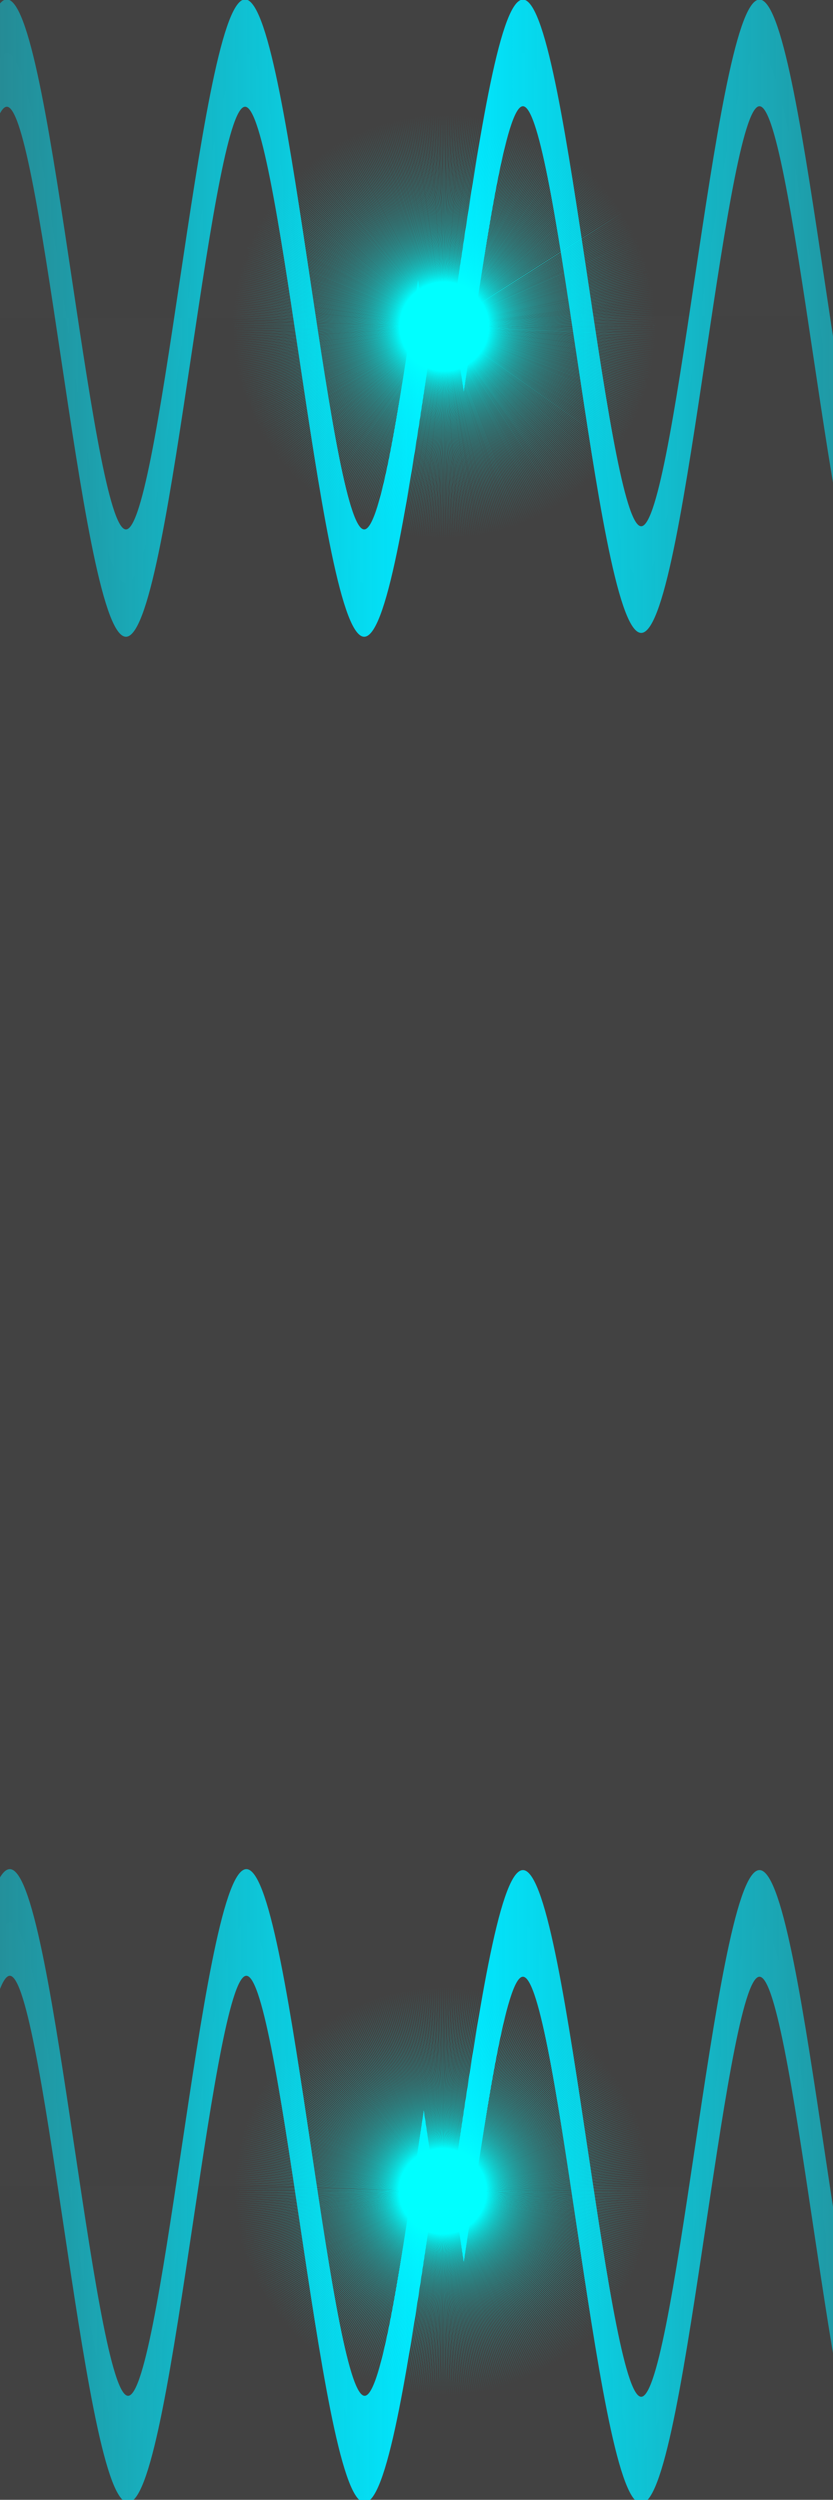 <?xml version="1.0" encoding="UTF-8" standalone="no"?>
<svg
   xmlns:dc="http://purl.org/dc/elements/1.1/"
   xmlns:cc="http://creativecommons.org/ns#"
   xmlns:rdf="http://www.w3.org/1999/02/22-rdf-syntax-ns#"
   xmlns:svg="http://www.w3.org/2000/svg"
   xmlns="http://www.w3.org/2000/svg"
   xmlns:xlink="http://www.w3.org/1999/xlink"
   xmlns:sodipodi="http://sodipodi.sourceforge.net/DTD/sodipodi-0.dtd"
   xmlns:inkscape="http://www.inkscape.org/namespaces/inkscape"
   width="20"
   height="60"
   version="1.1"
   id="svg14"
   sodipodi:docname="electron_blue.svg"
   enable-background="new"
   inkscape:version="0.92.4 (5da689c313, 2019-01-14)">
  <rect width="100%" height="100%" fill="#808080" stroke="none"/>
  <defs
     id="defs18">
    <linearGradient
       inkscape:collect="always"
       id="linearGradient3976">
      <stop
         style="stop-color:#00e8ff;stop-opacity:1;"
         offset="0"
         id="stop3972" />
      <stop
         style="stop-color:#00e8ff;stop-opacity:0;"
         offset="1"
         id="stop3974" />
    </linearGradient>
    <linearGradient
       inkscape:collect="always"
       id="linearGradient3968">
      <stop
         style="stop-color:#00e8ff;stop-opacity:1;"
         offset="0"
         id="stop3964" />
      <stop
         style="stop-color:#00e8ff;stop-opacity:0;"
         offset="1"
         id="stop3966" />
    </linearGradient>
    <linearGradient
       inkscape:collect="always"
       id="linearGradient3952">
      <stop
         style="stop-color:#00e8ff;stop-opacity:1;"
         offset="0"
         id="stop3948" />
      <stop
         style="stop-color:#00e8ff;stop-opacity:0;"
         offset="1"
         id="stop3950" />
    </linearGradient>
    <marker
       inkscape:stockid="DotS"
       orient="auto"
       refY="0.0"
       refX="0.0"
       id="DotS"
       style="overflow:visible"
       inkscape:isstock="true">
      <path
         id="path3559"
         d="M -2.5,-1.0 C -2.5,1.76 -4.74,4.0 -7.5,4.0 C -10.26,4.0 -12.5,1.76 -12.5,-1.0 C -12.5,-3.76 -10.26,-6.0 -7.5,-6.0 C -4.74,-6.0 -2.5,-3.76 -2.5,-1.0 z "
         style="fill-rule:evenodd;stroke:#00e88f;stroke-width:1pt;stroke-opacity:1;fill:#ffffff;fill-opacity:0.008"
         transform="scale(0.2) translate(7.4, 1)" />
    </marker>
    <marker
       inkscape:stockid="SemiCircleIn"
       orient="auto"
       refY="0.0"
       refX="0.0"
       id="SemiCircleIn"
       style="overflow:visible"
       inkscape:isstock="true">
      <path
         id="path3670"
         d="M -0.375,-0.046 C -0.375,2.714 1.865,4.954 4.625,4.954 L 4.625,-5.046 C 1.865,-5.046 -0.375,-2.806 -0.375,-0.046 z "
         style="fill-rule:evenodd;stroke:#00e88f;stroke-width:1pt;stroke-opacity:1;fill:#ffffff;fill-opacity:0.008"
         transform="scale(0.6)" />
    </marker>
    <marker
       inkscape:stockid="DotL"
       orient="auto"
       refY="0.0"
       refX="0.0"
       id="DotL"
       style="overflow:visible"
       inkscape:isstock="true">
      <path
         id="path3553"
         d="M -2.5,-1.0 C -2.5,1.76 -4.74,4.0 -7.5,4.0 C -10.26,4.0 -12.5,1.76 -12.5,-1.0 C -12.5,-3.76 -10.26,-6.0 -7.5,-6.0 C -4.74,-6.0 -2.5,-3.76 -2.5,-1.0 z "
         style="fill-rule:evenodd;stroke:#00e88f;stroke-width:1pt;stroke-opacity:1;fill:#ffffff;fill-opacity:0.008"
         transform="scale(0.8) translate(7.4, 1)" />
    </marker>
    <marker
       inkscape:stockid="DotM"
       orient="auto"
       refY="0.0"
       refX="0.0"
       id="DotM"
       style="overflow:visible"
       inkscape:isstock="true">
      <path
         id="path3556"
         d="M -2.5,-1.0 C -2.5,1.76 -4.74,4.0 -7.5,4.0 C -10.26,4.0 -12.5,1.76 -12.5,-1.0 C -12.5,-3.76 -10.26,-6.0 -7.5,-6.0 C -4.74,-6.0 -2.5,-3.76 -2.5,-1.0 z "
         style="fill-rule:evenodd;stroke:#00e88f;stroke-width:1pt;stroke-opacity:1;fill:#ffffff;fill-opacity:0.008"
         transform="scale(0.4) translate(7.4, 1)" />
    </marker>
    <inkscape:path-effect
       effect="bspline"
       id="path-effect2022"
       is_visible="true"
       weight="33.333"
       steps="2"
       helper_size="0"
       apply_no_weight="true"
       apply_with_weight="true"
       only_selected="false" />
    <inkscape:path-effect
       effect="bspline"
       id="path-effect2018"
       is_visible="true"
       weight="33.333"
       steps="2"
       helper_size="0"
       apply_no_weight="true"
       apply_with_weight="true"
       only_selected="false" />
    <inkscape:perspective
       sodipodi:type="inkscape:persp3d"
       inkscape:vp_x="87.860384 : 0 : 0"
       inkscape:vp_y="3.8041632e-13 : 11430.059 : 0"
       inkscape:vp_z="67.304983 : -103.90368 : 0"
       inkscape:persp3d-origin="-129.22658 : -653.26671 : 1"
       id="perspective1890" />
    <inkscape:perspective
       sodipodi:type="inkscape:persp3d"
       inkscape:vp_x="14.14213 : 0 : 0"
       inkscape:vp_y="6.1232342e-14 : 1000 : 0"
       inkscape:vp_z="14.142133 : -3.4638236e-15 : 0"
       inkscape:persp3d-origin="10 : 20 : 1"
       id="perspective1832" />
    <inkscape:path-effect
       effect="bspline"
       id="path-effect1582"
       is_visible="true"
       weight="33.333"
       steps="2"
       helper_size="0"
       apply_no_weight="true"
       apply_with_weight="true"
       only_selected="false" />
    <inkscape:path-effect
       effect="simplify"
       id="path-effect1580"
       is_visible="true"
       steps="1"
       threshold="0"
       smooth_angles="360"
       helper_size="0"
       simplify_individual_paths="false"
       simplify_just_coalesce="false"
       simplifyindividualpaths="false"
       simplifyJustCoalesce="false" />
    <inkscape:path-effect
       effect="bspline"
       id="path-effect1576"
       is_visible="true"
       weight="33.333"
       steps="2"
       helper_size="0"
       apply_no_weight="true"
       apply_with_weight="true"
       only_selected="false" />
    <inkscape:path-effect
       effect="simplify"
       id="path-effect1574"
       is_visible="true"
       steps="1"
       threshold="0"
       smooth_angles="360"
       helper_size="0"
       simplify_individual_paths="false"
       simplify_just_coalesce="false"
       simplifyindividualpaths="false"
       simplifyJustCoalesce="false" />
    <inkscape:path-effect
       effect="bspline"
       id="path-effect1570"
       is_visible="true"
       weight="33.333"
       steps="2"
       helper_size="0"
       apply_no_weight="true"
       apply_with_weight="true"
       only_selected="false" />
    <inkscape:path-effect
       effect="simplify"
       id="path-effect1568"
       is_visible="true"
       steps="1"
       threshold="0"
       smooth_angles="360"
       helper_size="0"
       simplify_individual_paths="false"
       simplify_just_coalesce="false"
       simplifyindividualpaths="false"
       simplifyJustCoalesce="false" />
    <inkscape:path-effect
       effect="spiro"
       id="path-effect1554"
       is_visible="true" />
    <inkscape:path-effect
       effect="simplify"
       id="path-effect1552"
       is_visible="true"
       steps="1"
       threshold="0"
       smooth_angles="360"
       helper_size="0"
       simplify_individual_paths="false"
       simplify_just_coalesce="false"
       simplifyindividualpaths="false"
       simplifyJustCoalesce="false" />
    <inkscape:path-effect
       effect="spiro"
       id="path-effect1548"
       is_visible="true" />
    <inkscape:path-effect
       effect="simplify"
       id="path-effect1546"
       is_visible="true"
       steps="1"
       threshold="0"
       smooth_angles="360"
       helper_size="0"
       simplify_individual_paths="false"
       simplify_just_coalesce="false"
       simplifyindividualpaths="false"
       simplifyJustCoalesce="false" />
    <inkscape:path-effect
       effect="spiro"
       id="path-effect1542"
       is_visible="true" />
    <inkscape:path-effect
       effect="simplify"
       id="path-effect1540"
       is_visible="true"
       steps="1"
       threshold="0"
       smooth_angles="360"
       helper_size="0"
       simplify_individual_paths="false"
       simplify_just_coalesce="false"
       simplifyindividualpaths="false"
       simplifyJustCoalesce="false" />
    <inkscape:path-effect
       effect="spiro"
       id="path-effect1536"
       is_visible="true" />
    <inkscape:path-effect
       effect="simplify"
       id="path-effect1534"
       is_visible="true"
       steps="1"
       threshold="0"
       smooth_angles="360"
       helper_size="0"
       simplify_individual_paths="false"
       simplify_just_coalesce="false"
       simplifyindividualpaths="false"
       simplifyJustCoalesce="false" />
    <inkscape:path-effect
       effect="spiro"
       id="path-effect1530"
       is_visible="true" />
    <inkscape:path-effect
       effect="simplify"
       id="path-effect1528"
       is_visible="true"
       steps="1"
       threshold="0"
       smooth_angles="360"
       helper_size="0"
       simplify_individual_paths="false"
       simplify_just_coalesce="false"
       simplifyindividualpaths="false"
       simplifyJustCoalesce="false" />
    <inkscape:path-effect
       effect="spiro"
       id="path-effect1524"
       is_visible="true" />
    <inkscape:path-effect
       effect="simplify"
       id="path-effect1522"
       is_visible="true"
       steps="1"
       threshold="0"
       smooth_angles="360"
       helper_size="0"
       simplify_individual_paths="false"
       simplify_just_coalesce="false"
       simplifyindividualpaths="false"
       simplifyJustCoalesce="false" />
    <inkscape:path-effect
       effect="spiro"
       id="path-effect1518"
       is_visible="true" />
    <inkscape:path-effect
       effect="simplify"
       id="path-effect1516"
       is_visible="true"
       steps="1"
       threshold="0"
       smooth_angles="360"
       helper_size="0"
       simplify_individual_paths="false"
       simplify_just_coalesce="false"
       simplifyindividualpaths="false"
       simplifyJustCoalesce="false" />
    <inkscape:path-effect
       effect="simplify"
       id="path-effect1512"
       is_visible="true"
       steps="1"
       threshold="0"
       smooth_angles="360"
       helper_size="0"
       simplify_individual_paths="false"
       simplify_just_coalesce="false"
       simplifyindividualpaths="false"
       simplifyJustCoalesce="false" />
    <inkscape:path-effect
       effect="bspline"
       id="path-effect2022-3"
       is_visible="true"
       weight="33.333"
       steps="2"
       helper_size="0"
       apply_no_weight="true"
       apply_with_weight="true"
       only_selected="false" />
    <inkscape:path-effect
       effect="bspline"
       id="path-effect2022-7"
       is_visible="true"
       weight="33.333"
       steps="2"
       helper_size="0"
       apply_no_weight="true"
       apply_with_weight="true"
       only_selected="false" />
    <inkscape:path-effect
       effect="bspline"
       id="path-effect2022-35"
       is_visible="true"
       weight="33.333"
       steps="2"
       helper_size="0"
       apply_no_weight="true"
       apply_with_weight="true"
       only_selected="false" />
    <inkscape:path-effect
       effect="bspline"
       id="path-effect2022-2"
       is_visible="true"
       weight="33.333"
       steps="2"
       helper_size="0"
       apply_no_weight="true"
       apply_with_weight="true"
       only_selected="false" />
    <linearGradient
       inkscape:collect="always"
       xlink:href="#linearGradient3952"
       id="linearGradient3954"
       x1="-28.532"
       y1="-9.587"
       x2="105.19"
       y2="-9.587"
       gradientUnits="userSpaceOnUse"
       gradientTransform="translate(-22.385,0.014)" />
    <linearGradient
       inkscape:collect="always"
       xlink:href="#linearGradient3952"
       id="linearGradient3962"
       x1="92.228"
       y1="-10.014"
       x2="-34.83"
       y2="-9.63"
       gradientUnits="userSpaceOnUse"
       gradientTransform="translate(-22.228,0.014)" />
    <linearGradient
       inkscape:collect="always"
       xlink:href="#linearGradient3968"
       id="linearGradient3970"
       x1="-27.615"
       y1="-10.014"
       x2="105.19"
       y2="-10.529"
       gradientUnits="userSpaceOnUse"
       gradientTransform="translate(-22.385,0.014)" />
    <linearGradient
       inkscape:collect="always"
       xlink:href="#linearGradient3976"
       id="linearGradient3978"
       x1="92.385"
       y1="-10.014"
       x2="-42.608"
       y2="-10.504"
       gradientUnits="userSpaceOnUse"
       gradientTransform="translate(-22.385,0.014)" />
  </defs>
  <sodipodi:namedview
     pagecolor="#ffffff"
     bordercolor="#666666"
     borderopacity="1"
     objecttolerance="10"
     gridtolerance="10"
     guidetolerance="10"
     inkscape:pageopacity="0"
     inkscape:pageshadow="2"
     inkscape:window-width="1920"
     inkscape:window-height="1034"
     id="namedview16"
     showgrid="true"
     showguides="true"
     inkscape:snap-to-guides="true"
     inkscape:snap-grids="true"
     inkscape:snap-others="false"
     inkscape:snap-global="true"
     inkscape:zoom="11.125147"
     inkscape:cx="-7.9052929"
     inkscape:cy="30.827035"
     inkscape:window-x="0"
     inkscape:window-y="22"
     inkscape:window-maximized="0"
     inkscape:current-layer="layer4">
    <inkscape:grid
       type="xygrid"
       id="grid827" />
  </sodipodi:namedview>
  <g
     inkscape:groupmode="layer"
     id="layer5"
     inkscape:label="Layer 5">
    <path
       id="rect845"
       style="opacity:0.808;fill:#333333;fill-opacity:1;stroke:#000000;stroke-width:0;stroke-linecap:square;stroke-linejoin:miter;stroke-miterlimit:4;stroke-dasharray:none;stroke-dashoffset:0.234;stroke-opacity:1;paint-order:normal"
       d="M -6.819,-0.013 V 59.987 h 35 V -0.013 Z"
       inkscape:connector-curvature="0" />
  </g>
  <g
     inkscape:groupmode="layer"
     id="layer4"
     inkscape:label="Layer 4">
    <path
       style="fill:#ffffff;fill-opacity:0.008;stroke:url(#linearGradient3970);stroke-width:2.7;stroke-linecap:square;stroke-linejoin:miter;stroke-miterlimit:2.7;stroke-dasharray:none;stroke-opacity:1;paint-order:normal"
       d="m -50,-10 c 3.334,-3.334 6.668,-6.668 10,-6.668 3.332,0 6.667,3.334 10,6.668 3.333,3.333 6.667,6.667 10.001,6.666 3.334,-5e-4 6.667,-3.334 10,-6.667 3.333,-3.333 6.667,-6.667 9.999,-6.667 3.332,0 6.667,3.334 10,6.668 3.333,3.333 6.667,6.667 10.001,6.666 3.334,-5e-4 6.667,-3.334 10,-6.667 3.333,-3.333 6.667,-6.667 9.999,-6.667 3.332,0 6.667,3.334 10,6.668 3.333,3.333 6.667,6.667 10.001,6.666 C 63.334,-3.334 66.668,-6.668 70,-10"
       id="path2020-6"
       inkscape:connector-curvature="0"
       inkscape:path-effect="#path-effect2022-35"
       inkscape:original-d="m -50,-10 c 3.334333,-3.334333 6.667667,-6.667667 10,-10 3.333333,3.331333 6.667667,6.665667 10,10 3.334333,3.3323334 6.667667,6.6656667 10,10 3.334333,-3.3343334 6.667667,-6.6676667 10,-10 3.3333333,-3.333333 6.6676667,-6.667667 10,-10 3.3333333,3.331333 6.6676667,6.665667 10,10 3.334333,3.3323334 6.667667,6.6656667 10,10 3.334333,-3.3343334 6.667667,-6.6676667 10,-10 3.333333,-3.333333 6.667667,-6.667667 10,-10 3.333333,3.331333 6.667667,6.665667 10,10 3.334333,3.3323334 6.667667,6.6656667 10,10 3.334333,-3.3343334 6.667667,-6.6676667 10,-10"
       transform="matrix(0.142,0,0,0.948,18.235,61.963)" />
    <path
       style="fill:#ffffff;fill-opacity:0.008;stroke:url(#linearGradient3978);stroke-width:2.7;stroke-linecap:square;stroke-linejoin:miter;stroke-miterlimit:2.7;stroke-dasharray:none;stroke-opacity:1;paint-order:normal"
       d="m -50,-10 c 3.334,-3.334 6.668,-6.668 10,-6.668 3.332,0 6.667,3.334 10,6.668 3.333,3.333 6.667,6.667 10.001,6.666 3.334,-5e-4 6.667,-3.334 10,-6.667 3.333,-3.333 6.667,-6.667 9.999,-6.667 3.332,0 6.667,3.334 10,6.668 3.333,3.333 6.667,6.667 10.001,6.666 3.334,-5e-4 6.667,-3.334 10,-6.667 3.333,-3.333 6.667,-6.667 9.999,-6.667 3.332,0 6.667,3.334 10,6.668 3.333,3.333 6.667,6.667 10.001,6.666 C 63.334,-3.334 66.668,-6.668 70,-10"
       id="path2020-9"
       inkscape:connector-curvature="0"
       inkscape:path-effect="#path-effect2022-2"
       inkscape:original-d="m -50,-10 c 3.334333,-3.334333 6.667667,-6.667667 10,-10 3.333333,3.331333 6.667667,6.665667 10,10 3.334333,3.3323334 6.667667,6.6656667 10,10 3.334333,-3.3343334 6.667667,-6.6676667 10,-10 3.3333333,-3.333333 6.6676667,-6.667667 10,-10 3.3333333,3.331333 6.6676667,6.665667 10,10 3.334333,3.3323334 6.667667,6.6656667 10,10 3.334333,-3.3343334 6.667667,-6.6676667 10,-10 3.333333,-3.333333 6.667667,-6.667667 10,-10 3.333333,3.331333 6.667667,6.665667 10,10 3.334333,3.3323334 6.667667,6.6656667 10,10 3.334333,-3.3343334 6.667667,-6.6676667 10,-10"
       transform="matrix(0.142,0,0,0.948,0.235,61.94)" />
    <path
       style="fill:#ffffff;fill-opacity:0.008;stroke:url(#linearGradient3954);stroke-width:2.7;stroke-linecap:square;stroke-linejoin:miter;stroke-miterlimit:2.7;stroke-dasharray:none;stroke-opacity:1;paint-order:normal"
       d="m -50,-10 c 3.334,-3.334 6.668,-6.668 10,-6.668 3.332,0 6.667,3.334 10,6.668 3.333,3.333 6.667,6.667 10.001,6.666 3.334,-5e-4 6.667,-3.334 10,-6.667 3.333,-3.333 6.667,-6.667 9.999,-6.667 3.332,0 6.667,3.334 10,6.668 3.333,3.333 6.667,6.667 10.001,6.666 3.334,-5e-4 6.667,-3.334 10,-6.667 3.333,-3.333 6.667,-6.667 9.999,-6.667 3.332,0 6.667,3.334 10,6.668 3.333,3.333 6.667,6.667 10.001,6.666 C 63.334,-3.334 66.668,-6.668 70,-10"
       id="path2020"
       inkscape:connector-curvature="0"
       inkscape:path-effect="#path-effect2022"
       inkscape:original-d="m -50,-10 c 3.334333,-3.334333 6.667667,-6.667667 10,-10 3.333333,3.331333 6.667667,6.665667 10,10 3.334333,3.3323334 6.667667,6.6656667 10,10 3.334333,-3.3343334 6.667667,-6.6676667 10,-10 3.3333333,-3.333333 6.6676667,-6.667667 10,-10 3.3333333,3.331333 6.6676667,6.665667 10,10 3.334333,3.3323334 6.667667,6.6656667 10,10 3.334333,-3.3343334 6.667667,-6.6676667 10,-10 3.333333,-3.333333 6.667667,-6.667667 10,-10 3.333333,3.331333 6.667667,6.665667 10,10 3.334333,3.3323334 6.667667,6.6656667 10,10 3.334333,-3.3343334 6.667667,-6.6676667 10,-10"
       transform="matrix(0.142,0,0,0.948,18.235,17.071)" />
    <path
       style="fill:#ffffff;fill-opacity:0.008;stroke:url(#linearGradient3962);stroke-width:2.7;stroke-linecap:butt;stroke-linejoin:miter;stroke-miterlimit:4;stroke-dasharray:none;stroke-opacity:1;paint-order:markers stroke fill"
       d="m -50,-10 c 3.334,-3.334 6.668,-6.668 10,-6.668 3.332,0 6.667,3.334 10,6.668 3.333,3.333 6.667,6.667 10.001,6.666 3.334,-5e-4 6.667,-3.334 10,-6.667 3.333,-3.333 6.667,-6.667 9.999,-6.667 3.332,0 6.667,3.334 10,6.668 3.333,3.333 6.667,6.667 10.001,6.666 3.334,-5e-4 6.667,-3.334 10,-6.667 3.333,-3.333 6.667,-6.667 9.999,-6.667 3.332,0 6.667,3.334 10,6.668 3.333,3.333 6.667,6.667 10.001,6.666 C 63.334,-3.334 66.668,-6.668 70,-10"
       id="path2020-5"
       inkscape:connector-curvature="0"
       inkscape:path-effect="#path-effect2022-7"
       inkscape:original-d="m -50,-10 c 3.334333,-3.334333 6.667667,-6.667667 10,-10 3.333333,3.331333 6.667667,6.665667 10,10 3.334333,3.3323334 6.667667,6.6656667 10,10 3.334333,-3.3343334 6.667667,-6.6676667 10,-10 3.3333333,-3.333333 6.6676667,-6.667667 10,-10 3.3333333,3.331333 6.6676667,6.665667 10,10 3.334333,3.3323334 6.667667,6.6656667 10,10 3.334333,-3.3343334 6.667667,-6.6676667 10,-10 3.333333,-3.333333 6.667667,-6.667667 10,-10 3.333333,3.331333 6.667667,6.665667 10,10 3.334333,3.3323334 6.667667,6.6656667 10,10 3.334333,-3.3343334 6.667667,-6.6676667 10,-10"
       transform="matrix(0.143,0,0,0.954,0.164,17.175)" />
  </g>
  <g
     inkscape:groupmode="layer"
     id="layer1"
     inkscape:label="Layer 1"
     style="display:inline">
    <path
       sodipodi:type="star"
       style="opacity:1;fill:#00ffff;fill-opacity:1;fill-rule:evenodd;stroke:#000000;stroke-width:0;stroke-linecap:square;stroke-linejoin:miter;stroke-miterlimit:4;stroke-dasharray:none;stroke-dashoffset:0.234;stroke-opacity:1;paint-order:normal"
       id="path1600"
       sodipodi:sides="679"
       sodipodi:cx="10.665826"
       sodipodi:cy="7.8352435"
       sodipodi:r1="1.0696872"
       sodipodi:r2="5.093749"
       sodipodi:arg1="0.46364761"
       sodipodi:arg2="0.4682744"
       inkscape:flatsided="false"
       inkscape:rounded="0"
       inkscape:randomized="0"
       d="m 11.623,8.314 3.589,1.821 -3.593,-1.812 3.572,1.854 -3.576,-1.845 3.554,1.887 -3.559,-1.878 3.537,1.92 -3.541,-1.911 3.519,1.952 -3.524,-1.944 3.501,1.985 -3.505,-1.976 3.482,2.017 -3.487,-2.008 3.463,2.049 -3.468,-2.041 3.444,2.081 -3.449,-2.073 3.425,2.113 -3.43,-2.104 3.405,2.144 -3.41,-2.136 3.385,2.176 -3.39,-2.168 3.365,2.207 -3.37,-2.199 3.344,2.238 -3.35,-2.23 3.323,2.269 -3.329,-2.261 3.302,2.3 -3.308,-2.292 3.281,2.33 L 11.536,8.458 14.795,10.818 11.53,8.466 14.767,10.856 11.524,8.474 14.739,10.894 11.518,8.482 14.711,10.931 11.512,8.489 14.682,10.969 11.506,8.497 14.653,11.006 11.5,8.505 14.623,11.043 11.494,8.513 14.593,11.079 11.487,8.52 14.563,11.115 11.481,8.528 14.532,11.151 11.475,8.535 14.502,11.187 11.468,8.543 14.47,11.222 11.461,8.55 14.439,11.257 11.455,8.558 14.407,11.292 11.448,8.565 14.375,11.326 11.441,8.572 14.343,11.361 11.434,8.579 14.31,11.394 11.428,8.586 14.277,11.428 11.421,8.593 l 2.823,2.868 -2.83,-2.861 2.796,2.894 -2.803,-2.887 2.769,2.92 -2.776,-2.913 2.742,2.945 -2.749,-2.939 2.715,2.971 -2.722,-2.964 2.687,2.996 -2.694,-2.989 2.659,3.02 -2.667,-3.014 2.631,3.045 -2.639,-3.038 2.603,3.069 -2.61,-3.063 2.574,3.093 -2.582,-3.087 2.546,3.117 -2.553,-3.11 2.517,3.14 -2.524,-3.134 2.487,3.163 -2.495,-3.157 2.458,3.186 -2.466,-3.18 2.428,3.209 -2.436,-3.203 2.399,3.231 -2.407,-3.225 2.369,3.253 L 11.293,8.702 13.631,11.977 11.284,8.708 13.593,12.004 11.276,8.714 13.554,12.031 11.268,8.719 13.515,12.058 11.26,8.725 13.476,12.084 11.252,8.73 13.436,12.11 11.243,8.736 13.397,12.135 11.235,8.741 13.357,12.16 11.227,8.746 l 2.09,3.439 -2.098,-3.434 2.058,3.458 -2.066,-3.453 2.026,3.477 -2.034,-3.472 1.994,3.496 -2.002,-3.491 1.961,3.514 -1.97,-3.509 1.929,3.532 -1.937,-3.527 1.896,3.55 -1.905,-3.545 1.863,3.567 -1.872,-3.562 1.83,3.584 -1.839,-3.579 1.797,3.601 -1.805,-3.596 1.763,3.617 -1.772,-3.613 1.73,3.633 -1.739,-3.629 1.696,3.649 -1.705,-3.645 1.662,3.665 -1.671,-3.661 1.628,3.68 -1.637,-3.676 1.594,3.695 -1.603,-3.691 1.56,3.71 -1.569,-3.706 1.525,3.724 -1.534,-3.72 1.491,3.738 -1.5,-3.734 1.456,3.751 -1.465,-3.748 1.421,3.765 -1.431,-3.761 1.386,3.778 -1.396,-3.774 1.351,3.79 -1.361,-3.787 1.316,3.803 -1.326,-3.799 1.281,3.815 -1.29,-3.812 1.246,3.826 -1.255,-3.823 1.21,3.838 -1.22,-3.835 1.175,3.849 -1.184,-3.846 1.139,3.86 -1.149,-3.857 1.103,3.87 -1.113,-3.867 1.067,3.88 -1.077,-3.877 1.031,3.89 -1.041,-3.887 0.995,3.899 -1.005,-3.897 0.959,3.908 -0.969,-3.906 0.923,3.917 -0.933,-3.914 0.887,3.925 -0.896,-3.923 0.85,3.933 -0.86,-3.931 0.814,3.941 -0.824,-3.939 0.778,3.948 -0.787,-3.946 0.741,3.955 -0.751,-3.953 0.704,3.962 -0.714,-3.96 0.668,3.968 -0.677,-3.967 0.631,3.974 L 10.83,8.892 11.424,12.872 10.82,8.894 11.377,12.879 10.81,8.895 11.331,12.885 10.801,8.896 11.284,12.891 10.791,8.898 11.237,12.897 10.781,8.899 11.19,12.902 10.771,8.9 11.143,12.907 10.761,8.901 11.096,12.911 10.751,8.902 11.049,12.915 10.741,8.902 11.002,12.918 10.732,8.903 10.955,12.921 10.722,8.903 10.908,12.923 10.712,8.904 l 0.149,4.021 -0.159,-4.021 0.112,4.023 -0.122,-4.022 0.075,4.023 -0.085,-4.023 0.038,4.024 -0.048,-4.024 4.64e-4,4.024 -0.01,-4.024 -0.037,4.024 0.027,-4.024 -0.074,4.023 0.064,-4.024 -0.111,4.023 L 10.633,8.904 10.484,12.926 10.623,8.904 10.437,12.924 10.613,8.904 10.39,12.922 10.603,8.903 10.343,12.919 10.593,8.902 10.296,12.916 10.583,8.902 10.249,12.912 10.573,8.901 10.202,12.908 10.563,8.9 10.155,12.903 10.554,8.899 10.108,12.898 10.544,8.898 10.061,12.893 10.534,8.897 10.015,12.887 10.524,8.896 9.968,12.881 10.514,8.894 9.921,12.874 10.505,8.893 9.875,12.867 10.495,8.891 9.828,12.86 10.485,8.89 9.782,12.852 10.475,8.888 9.735,12.843 10.466,8.886 9.689,12.834 10.456,8.884 9.643,12.825 10.446,8.882 9.597,12.816 10.436,8.88 9.551,12.805 10.427,8.878 9.505,12.795 10.417,8.876 9.459,12.784 10.408,8.873 9.413,12.773 10.398,8.871 9.367,12.761 10.388,8.868 9.322,12.748 10.379,8.866 9.276,12.736 10.369,8.863 9.231,12.723 10.36,8.86 9.186,12.709 10.35,8.857 9.141,12.695 10.341,8.854 9.096,12.681 10.331,8.851 9.051,12.666 10.322,8.848 9.007,12.651 10.313,8.845 8.962,12.636 10.303,8.842 8.918,12.62 10.294,8.838 8.874,12.603 10.285,8.835 8.83,12.586 10.276,8.831 8.786,12.569 10.266,8.828 8.742,12.552 10.257,8.824 8.698,12.534 10.248,8.82 8.655,12.515 10.239,8.816 8.612,12.496 10.23,8.812 8.569,12.477 10.221,8.808 8.526,12.458 10.212,8.804 8.483,12.438 10.203,8.8 8.441,12.417 10.194,8.795 8.398,12.396 10.185,8.791 8.356,12.375 10.176,8.786 8.314,12.354 10.168,8.782 8.273,12.332 10.159,8.777 8.231,12.309 10.15,8.772 8.19,12.287 10.142,8.768 8.149,12.264 10.133,8.763 8.108,12.24 10.124,8.758 8.067,12.216 10.116,8.753 8.027,12.192 10.107,8.748 7.987,12.167 10.099,8.742 7.947,12.142 10.091,8.737 7.907,12.117 10.082,8.732 7.867,12.091 10.074,8.726 7.828,12.065 10.066,8.721 7.789,12.039 10.058,8.715 7.75,12.012 10.05,8.71 7.712,11.985 10.041,8.704 7.674,11.957 10.033,8.698 7.636,11.93 10.025,8.692 7.598,11.901 10.018,8.686 7.56,11.873 10.01,8.68 7.523,11.844 10.002,8.674 7.486,11.815 9.994,8.668 7.449,11.785 9.987,8.662 7.413,11.755 9.979,8.655 7.377,11.725 9.971,8.649 7.341,11.694 9.964,8.642 7.305,11.663 9.956,8.636 7.27,11.632 9.949,8.629 7.235,11.6 9.942,8.623 7.2,11.569 9.934,8.616 7.166,11.536 9.927,8.609 7.132,11.504 9.92,8.602 7.098,11.471 9.913,8.595 7.065,11.438 9.906,8.588 7.031,11.404 9.899,8.581 6.999,11.37 9.892,8.574 6.966,11.336 9.885,8.567 6.934,11.302 9.879,8.56 6.902,11.267 9.872,8.552 6.87,11.232 9.865,8.545 6.839,11.197 9.859,8.538 6.808,11.162 9.852,8.53 6.777,11.126 9.846,8.522 6.747,11.09 9.84,8.515 6.717,11.053 9.834,8.507 6.688,11.016 9.827,8.499 6.658,10.98 9.821,8.492 6.629,10.942 9.815,8.484 6.601,10.905 9.809,8.476 6.573,10.867 9.803,8.468 6.545,10.829 9.798,8.46 6.517,10.791 9.792,8.452 6.49,10.752 9.786,8.444 6.463,10.714 9.78,8.436 6.437,10.675 9.775,8.427 6.411,10.635 9.77,8.419 6.385,10.596 9.764,8.411 6.36,10.556 9.759,8.402 6.335,10.516 9.754,8.394 6.31,10.476 9.749,8.386 6.286,10.435 9.743,8.377 6.262,10.395 9.739,8.368 6.238,10.354 9.734,8.36 6.215,10.313 9.729,8.351 6.193,10.272 9.724,8.343 6.17,10.23 9.719,8.334 6.148,10.188 9.715,8.325 6.127,10.147 9.71,8.316 6.105,10.104 9.706,8.307 6.085,10.062 9.702,8.298 6.064,10.02 9.697,8.289 6.044,9.977 9.693,8.281 6.025,9.934 9.689,8.271 6.005,9.891 9.685,8.262 5.987,9.848 9.681,8.253 5.968,9.804 9.677,8.244 5.95,9.761 9.674,8.235 5.932,9.717 9.67,8.226 5.915,9.673 9.666,8.217 5.898,9.629 9.663,8.207 5.882,9.585 9.66,8.198 5.866,9.541 9.656,8.189 5.851,9.496 9.653,8.179 5.835,9.452 9.65,8.17 5.821,9.407 9.647,8.161 5.806,9.362 9.644,8.151 5.792,9.317 9.641,8.142 5.779,9.272 9.638,8.132 5.766,9.226 9.635,8.123 5.753,9.181 9.633,8.113 5.741,9.136 9.63,8.104 5.729,9.09 9.628,8.094 5.718,9.044 9.626,8.084 5.707,8.998 9.623,8.075 5.696,8.952 9.621,8.065 5.686,8.906 9.619,8.055 5.676,8.86 9.617,8.046 5.667,8.814 9.615,8.036 5.658,8.768 9.613,8.026 5.65,8.721 9.612,8.016 5.642,8.675 9.61,8.007 5.634,8.628 9.608,7.997 5.627,8.582 9.607,7.987 5.62,8.535 9.606,7.977 5.614,8.488 9.604,7.967 5.608,8.442 9.603,7.958 5.603,8.395 9.602,7.948 5.598,8.348 9.601,7.938 5.593,8.301 9.6,7.928 5.589,8.254 9.599,7.918 5.586,8.207 9.599,7.908 5.582,8.16 9.598,7.899 5.58,8.113 9.597,7.889 5.577,8.066 9.597,7.879 5.575,8.019 9.597,7.869 5.574,7.972 9.596,7.859 5.573,7.925 9.596,7.849 5.572,7.877 9.596,7.839 5.572,7.83 9.596,7.829 5.572,7.783 9.596,7.819 5.573,7.736 9.596,7.809 5.574,7.689 9.597,7.8 5.576,7.642 9.597,7.79 5.578,7.595 9.598,7.78 5.58,7.548 9.598,7.77 5.583,7.501 9.599,7.76 5.586,7.454 9.6,7.75 5.59,7.407 9.6,7.74 5.594,7.36 9.601,7.73 5.599,7.313 9.602,7.721 5.604,7.266 9.603,7.711 5.609,7.219 9.605,7.701 5.615,7.172 9.606,7.691 5.622,7.126 9.607,7.681 5.629,7.079 9.609,7.672 5.636,7.032 9.61,7.662 5.643,6.986 9.612,7.652 5.651,6.939 9.614,7.642 5.66,6.893 9.616,7.633 5.669,6.847 9.617,7.623 5.678,6.801 9.619,7.613 5.688,6.754 9.622,7.603 5.698,6.708 9.624,7.594 5.709,6.663 9.626,7.584 5.72,6.617 9.628,7.575 5.731,6.571 9.631,7.565 5.743,6.525 9.633,7.555 5.756,6.48 9.636,7.546 5.768,6.435 9.639,7.536 5.782,6.389 9.642,7.527 5.795,6.344 9.644,7.517 5.809,6.299 9.647,7.508 5.824,6.254 9.651,7.499 5.838,6.21 9.654,7.489 5.854,6.165 9.657,7.48 5.869,6.12 9.66,7.47 5.885,6.076 9.664,7.461 5.902,6.032 9.667,7.452 5.919,5.988 9.671,7.443 5.936,5.944 9.674,7.434 5.954,5.9 9.678,7.424 5.972,5.857 9.682,7.415 5.99,5.814 9.686,7.406 6.009,5.77 l 3.681,1.627 L 6.029,5.727 9.694,7.388 6.048,5.685 9.698,7.379 6.068,5.642 9.703,7.37 6.089,5.6 9.707,7.361 6.11,5.557 9.711,7.352 6.131,5.515 9.716,7.344 6.153,5.473 9.72,7.335 6.175,5.432 9.725,7.326 6.197,5.39 9.73,7.317 6.22,5.349 9.735,7.309 6.243,5.308 9.74,7.3 6.267,5.267 9.745,7.292 6.291,5.227 9.75,7.283 6.315,5.186 9.755,7.275 6.34,5.146 9.76,7.266 6.365,5.106 9.765,7.258 6.39,5.066 9.771,7.25 6.416,5.027 9.776,7.241 6.442,4.988 9.782,7.233 6.469,4.949 9.787,7.225 6.496,4.91 9.793,7.217 6.523,4.872 9.799,7.209 6.551,4.833 9.805,7.201 6.579,4.795 9.81,7.193 6.607,4.758 9.816,7.185 6.635,4.72 9.822,7.177 6.664,4.683 9.829,7.169 6.694,4.646 9.835,7.162 6.723,4.61 9.841,7.154 6.754,4.573 9.847,7.146 6.784,4.537 9.854,7.139 6.815,4.501 9.86,7.131 6.846,4.466 9.867,7.124 6.877,4.431 9.873,7.117 6.909,4.396 9.88,7.109 6.941,4.361 9.887,7.102 6.973,4.327 9.894,7.095 7.005,4.293 9.901,7.088 7.038,4.259 9.908,7.081 7.072,4.226 9.915,7.074 7.105,4.193 9.922,7.067 7.139,4.16 9.929,7.06 7.173,4.127 9.936,7.053 7.208,4.095 9.943,7.046 7.242,4.063 9.951,7.04 7.278,4.032 9.958,7.033 7.313,4.001 9.965,7.027 7.348,3.97 9.973,7.02 7.384,3.939 9.981,7.014 7.421,3.909 9.988,7.008 7.457,3.879 9.996,7.001 7.494,3.85 10.004,6.995 7.531,3.821 10.011,6.989 7.568,3.792 10.019,6.983 7.606,3.763 10.027,6.977 7.643,3.735 10.035,6.971 7.682,3.707 10.043,6.965 7.72,3.68 10.051,6.96 7.758,3.653 10.059,6.954 7.797,3.626 10.068,6.949 7.836,3.6 10.076,6.943 7.876,3.574 10.084,6.938 7.915,3.548 10.092,6.932 7.955,3.523 10.101,6.927 7.995,3.498 10.109,6.922 8.035,3.473 10.118,6.917 8.076,3.449 10.126,6.912 8.116,3.425 10.135,6.907 8.157,3.402 10.143,6.902 8.198,3.379 10.152,6.897 8.24,3.356 10.161,6.892 8.281,3.334 10.169,6.888 8.323,3.312 10.178,6.883 8.365,3.291 10.187,6.879 8.407,3.27 10.196,6.874 8.45,3.249 10.205,6.87 8.492,3.229 10.214,6.866 8.535,3.209 10.223,6.862 8.578,3.189 10.232,6.858 8.621,3.17 10.241,6.854 8.664,3.151 10.25,6.85 8.707,3.133 10.259,6.846 8.751,3.115 10.268,6.842 8.795,3.098 10.278,6.839 8.839,3.08 10.287,6.835 8.883,3.064 10.296,6.832 8.927,3.047 10.305,6.828 8.971,3.032 10.315,6.825 9.016,3.016 10.324,6.822 9.061,3.001 10.333,6.819 9.105,2.986 10.343,6.815 9.15,2.972 10.352,6.813 9.195,2.958 10.362,6.81 9.241,2.945 10.371,6.807 9.286,2.932 10.381,6.804 9.331,2.919 10.39,6.802 9.377,2.907 10.4,6.799 9.423,2.896 10.41,6.797 9.468,2.884 10.419,6.794 9.514,2.873 10.429,6.792 9.56,2.863 10.438,6.79 9.606,2.853 10.448,6.788 9.652,2.843 10.458,6.786 9.699,2.834 10.468,6.784 9.745,2.825 10.477,6.782 9.791,2.817 10.487,6.781 9.838,2.809 10.497,6.779 9.884,2.802 10.507,6.777 9.931,2.795 10.516,6.776 9.978,2.788 10.526,6.775 10.024,2.782 10.536,6.773 10.071,2.776 10.546,6.772 10.118,2.771 10.556,6.771 10.165,2.766 10.566,6.77 10.212,2.762 l 0.364,4.008 -0.317,-4.012 0.327,4.011 -0.28,-4.014 0.289,4.014 -0.242,-4.017 0.252,4.016 -0.205,-4.019 0.215,4.018 -0.168,-4.021 0.178,4.02 -0.131,-4.022 0.141,4.022 -0.094,-4.023 0.103,4.023 -0.056,-4.024 0.066,4.024 -0.019,-4.024 0.029,4.024 0.018,-4.024 -0.008,4.024 0.055,-4.024 -0.045,4.024 0.093,-4.023 -0.083,4.023 0.13,-4.022 -0.12,4.022 0.167,-4.021 -0.157,4.021 L 10.918,2.748 10.724,6.767 10.965,2.75 10.734,6.768 11.012,2.753 10.744,6.768 11.059,2.757 10.753,6.769 11.106,2.761 10.763,6.77 11.153,2.765 10.773,6.771 11.2,2.77 10.783,6.772 11.247,2.775 10.793,6.773 11.294,2.78 10.803,6.774 11.34,2.786 10.812,6.776 11.387,2.793 10.822,6.777 11.434,2.8 10.832,6.779 11.48,2.807 10.842,6.78 11.527,2.815 10.852,6.782 11.573,2.823 10.861,6.784 11.62,2.832 10.871,6.785 11.666,2.841 10.881,6.787 11.712,2.85 10.89,6.789 11.758,2.86 10.9,6.792 11.804,2.87 10.91,6.794 11.85,2.881 10.919,6.796 11.896,2.892 10.929,6.798 11.941,2.904 10.939,6.801 11.987,2.916 10.948,6.803 12.033,2.928 10.958,6.806 12.078,2.941 10.967,6.809 12.123,2.954 10.977,6.812 12.168,2.968 10.986,6.815 12.213,2.982 10.995,6.818 12.258,2.997 11.005,6.821 12.303,3.012 11.014,6.824 12.347,3.027 l -1.324,3.8 1.368,-3.784 -1.359,3.788 1.403,-3.772 -1.394,3.775 1.438,-3.758 -1.429,3.762 1.473,-3.745 -1.463,3.749 1.507,-3.731 -1.498,3.735 1.542,-3.717 -1.533,3.721 1.576,-3.703 -1.567,3.706 1.61,-3.688 -1.601,3.692 1.644,-3.673 -1.635,3.677 1.678,-3.657 -1.669,3.662 1.712,-3.642 -1.703,3.646 1.746,-3.626 -1.737,3.63 1.779,-3.609 -1.77,3.614 1.812,-3.593 -1.804,3.597 1.846,-3.576 -1.837,3.58 1.879,-3.559 -1.87,3.563 1.911,-3.541 -1.903,3.546 1.944,-3.523 -1.935,3.528 1.977,-3.505 -1.968,3.51 2.009,-3.487 -2,3.492 2.041,-3.468 -2.033,3.473 2.073,-3.449 -2.065,3.454 2.105,-3.43 -2.097,3.435 2.137,-3.41 -2.128,3.415 2.168,-3.39 -2.16,3.395 2.199,-3.37 -2.191,3.375 2.23,-3.349 -2.222,3.355 2.261,-3.329 -2.253,3.334 2.292,-3.308 -2.284,3.313 2.323,-3.286 -2.314,3.292 2.353,-3.265 -2.345,3.27 2.383,-3.243 -2.375,3.248 2.413,-3.22 -2.405,3.226 2.443,-3.198 -2.435,3.204 2.472,-3.175 -2.464,3.181 2.501,-3.152 -2.494,3.158 2.53,-3.129 -2.523,3.135 2.559,-3.105 -2.552,3.112 2.588,-3.082 -2.58,3.088 2.616,-3.058 -2.609,3.064 2.644,-3.033 -2.637,3.04 2.672,-3.009 -2.665,3.015 2.7,-2.984 -2.693,2.99 2.728,-2.959 -2.72,2.965 2.755,-2.933 -2.748,2.94 2.782,-2.908 -2.775,2.914 2.809,-2.882 -2.802,2.889 2.835,-2.856 -2.828,2.863 2.862,-2.829 -2.855,2.836 2.888,-2.803 -2.881,2.81 2.913,-2.776 -2.907,2.783 2.939,-2.749 -2.932,2.756 2.964,-2.721 -2.958,2.729 2.989,-2.694 -2.983,2.701 3.014,-2.666 -3.008,2.674 3.039,-2.638 -3.032,2.646 3.063,-2.61 -3.057,2.617 3.087,-2.581 -3.081,2.589 3.111,-2.553 -3.104,2.56 3.134,-2.524 -3.128,2.532 3.157,-2.495 -3.151,2.503 3.18,-2.465 -3.174,2.473 3.203,-2.436 -3.197,2.444 3.225,-2.406 -3.22,2.414 3.248,-2.376 -3.242,2.384 3.269,-2.346 -3.264,2.354 3.291,-2.316 -3.285,2.324 3.312,-2.285 -3.307,2.293 3.333,-2.254 -3.328,2.263 3.354,-2.223 -3.349,2.232 3.374,-2.192 -3.369,2.201 L 14.959,5.095 11.57,7.264 14.985,5.134 11.575,7.272 15.009,5.174 11.581,7.281 15.034,5.215 11.586,7.289 15.058,5.255 11.591,7.298 15.082,5.296 11.596,7.306 15.105,5.337 11.6,7.315 15.128,5.378 11.605,7.324 15.15,5.42 11.61,7.332 15.173,5.461 11.615,7.341 15.194,5.503 11.619,7.35 15.216,5.545 11.624,7.359 15.237,5.587 11.628,7.368 15.257,5.63 11.632,7.377 15.277,5.672 11.636,7.385 15.297,5.715 11.64,7.394 15.317,5.758 11.645,7.404 15.336,5.801 11.648,7.413 15.354,5.844 11.652,7.422 15.373,5.888 11.656,7.431 15.39,5.931 11.66,7.44 15.408,5.975 11.663,7.449 15.425,6.019 11.667,7.458 15.441,6.063 l -3.771,1.404 3.787,-1.36 -3.784,1.37 3.8,-1.325 -3.796,1.334 3.812,-1.29 -3.809,1.299 3.824,-1.255 -3.82,1.264 3.835,-1.219 -3.832,1.229 3.846,-1.184 -3.843,1.193 3.857,-1.148 -3.854,1.157 3.867,-1.112 -3.865,1.122 3.877,-1.076 -3.875,1.086 3.887,-1.04 -3.885,1.05 3.897,-1.004 -3.894,1.014 3.906,-0.968 -3.903,0.978 3.915,-0.932 -3.912,0.942 3.923,-0.896 -3.921,0.906 3.931,-0.86 -3.929,0.869 3.939,-0.823 -3.937,0.833 3.946,-0.787 -3.944,0.796 3.954,-0.75 -3.952,0.76 3.96,-0.713 -3.959,0.723 3.967,-0.677 -3.965,0.687 3.973,-0.64 -3.971,0.65 3.979,-0.603 -3.977,0.613 3.984,-0.566 -3.983,0.576 3.989,-0.53 -3.988,0.539 3.994,-0.493 -3.993,0.502 3.998,-0.456 -3.997,0.465 4.002,-0.419 -4.001,0.428 4.006,-0.382 -4.005,0.391 4.009,-0.344 -4.008,0.354 4.012,-0.307 -4.012,0.317 4.015,-0.27 -4.014,0.28 4.017,-0.233 -4.017,0.243 4.019,-0.196 -4.019,0.206 4.021,-0.159 -4.021,0.169 4.022,-0.121 -4.022,0.131 4.023,-0.084 -4.023,0.094 4.024,-0.047 -4.024,0.057 4.024,-0.01 -4.024,0.02 4.024,0.027 -4.024,-0.018 4.024,0.065 -4.024,-0.055 4.023,0.102 -4.023,-0.092 4.022,0.139 -4.022,-0.129 4.02,0.176 L 11.734,7.886 15.753,8.099 11.734,7.896 15.75,8.146 11.733,7.906 15.747,8.193 11.733,7.915 15.743,8.24 11.732,7.925 15.739,8.287 11.731,7.935 15.735,8.334 11.73,7.945 15.73,8.381 11.729,7.955 15.725,8.428 11.728,7.965 15.719,8.475 11.726,7.974 15.713,8.522 11.725,7.984 15.707,8.568 11.724,7.994 15.7,8.615 11.722,8.004 15.692,8.661 11.721,8.014 15.684,8.708 11.719,8.023 15.676,8.754 11.717,8.033 15.667,8.801 11.715,8.043 15.658,8.847 11.713,8.053 15.649,8.893 11.711,8.062 15.639,8.939 11.709,8.072 15.628,8.985 11.707,8.082 15.617,9.031 11.704,8.091 15.606,9.077 11.702,8.101 15.594,9.122 11.7,8.11 15.582,9.168 11.697,8.12 15.57,9.213 11.694,8.129 15.557,9.259 11.692,8.139 15.543,9.304 11.689,8.148 15.529,9.349 11.686,8.158 l 3.83,1.236 -3.833,-1.227 3.818,1.271 -3.821,-1.262 3.806,1.307 -3.809,-1.297 3.794,1.342 -3.797,-1.332 3.781,1.377 -3.785,-1.368 3.768,1.412 -3.772,-1.403 3.755,1.447 -3.759,-1.437 3.742,1.481 -3.745,-1.472 3.728,1.516 -3.731,-1.507 3.713,1.55 -3.717,-1.541 3.699,1.585 -3.703,-1.575 3.684,1.619 -3.688,-1.61 3.669,1.653 -3.673,-1.644 3.654,1.687 -3.658,-1.678 3.638,1.72 -3.642,-1.711 3.622,1.754 -3.626,-1.745 3.605,1.787 z"
       inkscape:transform-center-x="-0.15259575"
       inkscape:transform-center-y="-1.1389969" />
    <path
       sodipodi:type="star"
       style="opacity:1;fill:#00ffff;fill-opacity:1;fill-rule:evenodd;stroke:#000000;stroke-width:0;stroke-linecap:square;stroke-linejoin:miter;stroke-miterlimit:4;stroke-dasharray:none;stroke-dashoffset:0.234;stroke-opacity:1;paint-order:normal"
       id="path1594"
       sodipodi:sides="624"
       sodipodi:cx="-2.3737717"
       sodipodi:cy="8.9059544"
       sodipodi:r1="2.1542723"
       sodipodi:r2="10.258439"
       sodipodi:arg1="0.22494127"
       sodipodi:arg2="0.22997587"
       inkscape:flatsided="false"
       inkscape:rounded="0"
       inkscape:randomized="0"
       d="M -0.274,9.386 7.615,11.244 -0.279,9.408 7.591,11.345 -0.284,9.429 7.565,11.445 -0.289,9.45 7.539,11.545 -0.295,9.471 7.512,11.645 -0.301,9.492 7.484,11.744 -0.307,9.512 7.455,11.843 -0.313,9.533 7.425,11.942 -0.319,9.554 7.394,12.041 -0.326,9.575 7.362,12.139 -0.333,9.595 7.329,12.237 -0.34,9.616 7.295,12.334 -0.347,9.636 7.26,12.431 -0.354,9.656 7.224,12.528 -0.362,9.677 7.187,12.625 -0.37,9.697 7.149,12.721 -0.378,9.717 7.11,12.816 -0.386,9.737 7.07,12.912 -0.395,9.757 7.029,13.007 -0.403,9.777 6.988,13.101 -0.412,9.797 6.945,13.195 -0.421,9.817 6.901,13.289 -0.431,9.836 6.857,13.382 -0.44,9.856 6.811,13.475 -0.45,9.875 6.765,13.567 -0.46,9.894 6.717,13.659 -0.47,9.914 6.669,13.75 -0.48,9.933 6.62,13.841 -0.49,9.952 6.57,13.931 -0.501,9.971 6.519,14.021 -0.512,9.989 6.467,14.11 -0.523,10.008 6.414,14.199 -0.534,10.027 6.36,14.287 -0.545,10.045 6.305,14.375 -0.557,10.064 6.25,14.462 -0.569,10.082 6.194,14.548 -0.581,10.1 6.136,14.634 -0.593,10.118 6.078,14.72 -0.605,10.136 6.019,14.805 -0.618,10.154 5.959,14.889 -0.63,10.171 5.899,14.972 -0.643,10.189 5.837,15.055 -0.656,10.206 5.775,15.138 -0.669,10.223 5.712,15.219 -0.683,10.24 5.648,15.301 -0.696,10.257 5.583,15.381 -0.71,10.274 5.517,15.461 -0.724,10.291 5.451,15.54 -0.738,10.307 5.384,15.618 -0.752,10.324 5.316,15.696 -0.766,10.34 5.247,15.773 -0.781,10.356 5.177,15.85 -0.795,10.372 5.107,15.925 -0.81,10.388 5.036,16 l -5.861,-5.597 5.79,5.671 -5.805,-5.655 5.732,5.729 -5.747,-5.714 5.674,5.786 -5.69,-5.771 5.616,5.843 -5.631,-5.828 5.556,5.899 -5.572,-5.885 5.497,5.955 -5.513,-5.94 5.437,6.01 -5.453,-5.996 5.376,6.065 -5.392,-6.05 5.314,6.118 -5.331,-6.104 5.253,6.172 -5.269,-6.158 5.19,6.224 -5.207,-6.21 5.127,6.276 -5.144,-6.262 5.064,6.327 -5.081,-6.314 5,6.378 -5.017,-6.365 4.935,6.428 -4.952,-6.415 4.87,6.477 -4.888,-6.464 4.805,6.526 -4.822,-6.513 4.739,6.574 -4.756,-6.562 4.672,6.622 -4.69,-6.609 4.606,6.668 -4.623,-6.656 4.538,6.714 -4.556,-6.702 4.47,6.76 -4.488,-6.748 4.402,6.804 -4.42,-6.793 4.333,6.848 -4.352,-6.837 4.264,6.892 -4.283,-6.88 4.195,6.934 -4.213,-6.923 4.125,6.976 -4.143,-6.965 4.054,7.017 -4.073,-7.006 3.983,7.058 -4.002,-7.047 3.912,7.098 -3.931,-7.087 3.84,7.137 -3.859,-7.126 3.768,7.175 -3.787,-7.165 3.696,7.212 -3.715,-7.203 3.623,7.249 -3.642,-7.24 3.55,7.285 -3.569,-7.276 3.476,7.321 -3.496,-7.311 3.402,7.355 -3.422,-7.346 3.328,7.389 -3.348,-7.38 3.254,7.422 -3.273,-7.414 3.179,7.455 -3.199,-7.446 3.103,7.486 -3.123,-7.478 3.028,7.517 -3.048,-7.509 2.952,7.547 -2.972,-7.539 2.876,7.577 -2.896,-7.569 2.799,7.605 -2.82,-7.598 2.723,7.633 -2.743,-7.626 2.646,7.66 -2.666,-7.653 2.568,7.686 -2.589,-7.68 2.491,7.712 -2.512,-7.705 2.413,7.737 -2.434,-7.73 2.335,7.76 -2.356,-7.754 2.257,7.784 -2.278,-7.778 2.178,7.806 -2.199,-7.8 2.1,7.827 -2.121,-7.822 2.021,7.848 -2.042,-7.843 1.942,7.868 -1.963,-7.863 1.862,7.887 -1.883,-7.882 1.783,7.906 -1.804,-7.901 1.703,7.923 -1.724,-7.919 1.623,7.94 -1.644,-7.936 1.543,7.956 -1.565,-7.952 1.463,7.971 -1.484,-7.967 1.383,7.985 -1.404,-7.982 1.302,7.999 -1.324,-7.995 1.222,8.012 -1.243,-8.008 1.141,8.023 -1.162,-8.02 1.06,8.035 -1.082,-8.032 0.979,8.045 -1.001,-8.042 0.898,8.054 -0.92,-8.052 0.817,8.063 -0.838,-8.061 0.736,8.071 -0.757,-8.069 0.654,8.078 -0.676,-8.076 0.573,8.084 -0.595,-8.082 0.492,8.089 -0.513,-8.088 0.41,8.094 -0.432,-8.093 0.329,8.098 -0.35,-8.097 0.247,8.1 -0.269,-8.1 0.165,8.103 -0.187,-8.102 0.084,8.104 -0.106,-8.104 0.002,8.104 -0.024,-8.104 -0.079,8.104 0.058,-8.104 -0.161,8.103 0.139,-8.103 -0.243,8.101 0.221,-8.101 -0.324,8.098 0.302,-8.099 -0.406,8.094 0.384,-8.095 -0.487,8.09 0.465,-8.091 -0.569,8.084 0.547,-8.086 -0.65,8.078 0.628,-8.08 -0.731,8.071 0.71,-8.073 -0.812,8.063 0.791,-8.066 -0.894,8.055 0.872,-8.057 -0.975,8.045 0.953,-8.048 -1.056,8.035 1.034,-8.038 -1.136,8.024 1.115,-8.027 -1.217,8.012 1.196,-8.016 -1.298,8 1.276,-8.003 -1.378,7.986 1.357,-7.99 -1.459,7.972 1.437,-7.976 -1.539,7.957 1.518,-7.961 -1.619,7.941 1.598,-7.945 -1.699,7.924 1.678,-7.929 -1.778,7.907 1.757,-7.911 -1.858,7.888 1.837,-7.893 -1.937,7.869 1.916,-7.874 -2.016,7.849 1.995,-7.855 -2.095,7.829 2.074,-7.834 -2.174,7.807 2.153,-7.813 -2.253,7.785 2.232,-7.791 -2.331,7.762 2.31,-7.768 -2.409,7.738 2.388,-7.744 -2.487,7.713 2.466,-7.72 -2.564,7.688 2.544,-7.695 -2.641,7.662 2.621,-7.669 -2.718,7.635 2.698,-7.642 -2.795,7.607 2.775,-7.614 -2.872,7.578 2.851,-7.586 -2.948,7.549 2.928,-7.557 -3.024,7.519 3.004,-7.527 -3.099,7.488 3.079,-7.496 -3.175,7.457 3.155,-7.465 -3.249,7.424 3.23,-7.433 -3.324,7.391 3.304,-7.4 -3.398,7.357 3.379,-7.366 -3.472,7.323 3.453,-7.332 -3.546,7.287 3.526,-7.297 -3.619,7.251 3.6,-7.261 -3.692,7.214 3.672,-7.224 -3.764,7.177 3.745,-7.187 -3.836,7.139 3.817,-7.149 -3.908,7.1 3.889,-7.11 -3.979,7.06 3.96,-7.071 -4.05,7.02 4.031,-7.03 -4.121,6.978 4.102,-6.989 -4.191,6.937 4.172,-6.948 -4.26,6.894 4.242,-6.905 -4.33,6.851 4.311,-6.862 -4.398,6.807 4.38,-6.819 -4.467,6.762 4.448,-6.774 -4.534,6.717 4.516,-6.729 -4.602,6.671 4.584,-6.683 -4.669,6.624 4.651,-6.637 -4.735,6.577 4.718,-6.59 -4.801,6.529 4.784,-6.542 -4.867,6.48 4.849,-6.493 -4.932,6.431 4.915,-6.444 -4.996,6.381 4.979,-6.394 -5.06,6.33 5.043,-6.344 -5.124,6.279 5.107,-6.293 -5.187,6.227 5.17,-6.241 -5.249,6.175 5.233,-6.189 -5.311,6.121 5.295,-6.136 -5.372,6.068 5.356,-6.082 -5.433,6.013 5.417,-6.028 -5.493,5.958 5.478,-5.973 -5.553,5.903 5.537,-5.917 -5.612,5.846 5.597,-5.861 -5.671,5.79 5.655,-5.805 -5.729,5.732 5.714,-5.747 -5.786,5.674 5.771,-5.69 -5.843,5.616 5.828,-5.631 -5.899,5.556 5.885,-5.572 -5.955,5.497 5.94,-5.513 -6.01,5.437 5.996,-5.453 -6.065,5.376 6.05,-5.392 -6.118,5.314 6.104,-5.331 -6.172,5.253 6.158,-5.269 -6.224,5.19 6.21,-5.207 -6.276,5.127 6.262,-5.144 -6.327,5.064 6.314,-5.081 -6.378,5 6.365,-5.017 -6.428,4.935 6.415,-4.952 -6.477,4.87 6.464,-4.888 -6.526,4.805 6.513,-4.822 -6.574,4.739 6.562,-4.756 -6.622,4.672 6.609,-4.69 -6.668,4.606 6.656,-4.623 -6.714,4.538 6.702,-4.556 -6.76,4.47 6.748,-4.488 -6.804,4.402 6.793,-4.42 -6.848,4.333 6.837,-4.352 -6.892,4.264 6.88,-4.283 -6.934,4.195 6.923,-4.213 -6.976,4.125 6.965,-4.143 -7.017,4.054 7.006,-4.073 -7.058,3.983 7.047,-4.002 -7.098,3.912 7.087,-3.931 -7.137,3.84 7.126,-3.859 -7.175,3.768 7.165,-3.787 -7.212,3.696 7.203,-3.715 -7.249,3.623 7.24,-3.642 -7.285,3.55 7.276,-3.569 -7.321,3.476 7.311,-3.496 -7.355,3.402 7.346,-3.422 -7.389,3.328 7.38,-3.348 -7.422,3.254 7.414,-3.273 -7.455,3.179 7.446,-3.199 -7.486,3.103 7.478,-3.123 -7.517,3.028 7.509,-3.048 -7.547,2.952 7.539,-2.972 -7.577,2.876 7.569,-2.896 -7.605,2.799 7.598,-2.82 -7.633,2.723 7.626,-2.743 -7.66,2.646 7.653,-2.666 -7.686,2.568 7.68,-2.589 -7.712,2.491 7.705,-2.512 -7.737,2.413 7.73,-2.434 -7.76,2.335 7.754,-2.356 -7.784,2.257 7.778,-2.278 -7.806,2.178 7.8,-2.199 -7.827,2.1 7.822,-2.121 -7.848,2.021 7.843,-2.042 -7.868,1.942 7.863,-1.963 -7.887,1.862 7.882,-1.883 -7.906,1.783 7.901,-1.804 -7.923,1.703 7.919,-1.724 -7.94,1.623 7.936,-1.644 -7.956,1.543 7.952,-1.565 -7.971,1.463 7.967,-1.484 -7.985,1.383 7.982,-1.404 -7.999,1.302 7.995,-1.324 -8.012,1.222 8.008,-1.243 -8.023,1.141 8.02,-1.162 -8.035,1.06 8.032,-1.082 -8.045,0.979 8.042,-1.001 -8.054,0.898 8.052,-0.92 -8.063,0.817 8.061,-0.838 -8.071,0.736 8.069,-0.757 -8.078,0.654 8.076,-0.676 -8.084,0.573 8.082,-0.595 -8.089,0.492 8.088,-0.513 -8.094,0.41 8.093,-0.432 -8.098,0.329 8.097,-0.35 -8.1,0.247 8.1,-0.269 -8.103,0.165 8.102,-0.187 -8.104,0.084 8.104,-0.106 -8.104,0.002 8.104,-0.024 -8.104,-0.079 8.104,0.058 -8.103,-0.161 8.103,0.139 L -12.628,8.613 -4.527,8.834 -12.625,8.509 -4.526,8.812 -12.62,8.406 -4.525,8.79 -12.614,8.303 -4.524,8.769 -12.608,8.2 -4.522,8.747 -12.6,8.097 -4.52,8.725 -12.592,7.994 -4.519,8.704 -12.582,7.891 -4.516,8.682 -12.571,7.789 -4.514,8.661 -12.559,7.686 -4.511,8.639 -12.547,7.583 -4.509,8.617 -12.533,7.481 -4.506,8.596 -12.518,7.379 -4.502,8.575 -12.502,7.277 -4.499,8.553 -12.485,7.175 -4.495,8.532 -12.467,7.073 -4.491,8.51 -12.448,6.972 -4.487,8.489 -12.428,6.87 -4.483,8.468 -12.407,6.769 -4.479,8.447 -12.385,6.668 -4.474,8.425 -12.362,6.568 -4.469,8.404 -12.338,6.467 -4.464,8.383 -12.313,6.367 -4.458,8.362 -12.287,6.267 -4.453,8.341 -12.26,6.167 -4.447,8.32 -12.232,6.068 -4.441,8.3 -12.203,5.969 l 7.768,2.31 -7.738,-2.409 7.744,2.388 -7.713,-2.487 7.72,2.466 -7.688,-2.564 7.695,2.544 -7.662,-2.641 7.669,2.621 -7.635,-2.718 7.642,2.698 -7.607,-2.795 7.614,2.775 -7.578,-2.872 7.586,2.851 -7.549,-2.948 7.557,2.928 -7.519,-3.024 7.527,3.004 -7.488,-3.099 7.496,3.079 L -11.818,4.9 -4.353,8.055 -11.777,4.805 -4.344,8.035 -11.735,4.711 -4.335,8.015 -11.693,4.617 -4.326,7.995 -11.649,4.523 -4.317,7.976 -11.604,4.43 -4.307,7.956 -11.559,4.337 -4.298,7.937 -11.512,4.245 -4.288,7.918 -11.465,4.153 -4.278,7.898 -11.417,4.062 -4.268,7.879 -11.367,3.971 -4.257,7.86 -11.317,3.881 -4.247,7.841 -11.266,3.791 -4.236,7.822 -11.214,3.702 -4.225,7.804 -11.161,3.613 -4.214,7.785 -11.108,3.525 -4.202,7.767 -11.053,3.437 -4.191,7.748 -10.997,3.35 -4.179,7.73 -10.941,3.264 -4.167,7.712 -10.884,3.178 -4.155,7.694 -10.826,3.092 -4.143,7.676 -10.767,3.007 -4.13,7.658 -10.707,2.923 -4.117,7.641 -10.646,2.84 -4.105,7.623 -10.585,2.757 -4.092,7.606 -10.522,2.674 -4.078,7.589 -10.459,2.592 -4.065,7.572 -10.395,2.511 -4.052,7.555 -10.33,2.431 -4.038,7.538 -10.265,2.351 -4.024,7.521 -10.198,2.272 -4.01,7.505 -10.131,2.194 -3.996,7.488 -10.063,2.116 -3.981,7.472 -9.995,2.039 -3.967,7.456 -9.925,1.962 -3.952,7.44 -9.855,1.887 -3.937,7.424 -9.784,1.812 -3.922,7.408 -9.712,1.737 -3.907,7.393 -9.639,1.664 -3.892,7.377 -9.566,1.591 -3.876,7.362 -9.492,1.519 -3.861,7.347 -9.417,1.448 -3.845,7.332 -9.342,1.377 -3.829,7.318 -9.266,1.307 -3.813,7.303 -9.189,1.238 -3.797,7.289 -9.111,1.17 -3.78,7.274 -9.033,1.103 -3.764,7.26 -8.954,1.036 -3.747,7.246 -8.875,0.97 -3.731,7.233 -8.794,0.905 -3.714,7.219 -8.713,0.841 -3.697,7.206 -8.632,0.777 -3.679,7.192 -8.55,0.715 -3.662,7.179 -8.467,0.653 -3.645,7.166 -8.383,0.592 -3.627,7.154 -8.299,0.532 -3.609,7.141 -8.215,0.473 -3.591,7.129 -8.13,0.414 -3.574,7.117 -8.044,0.357 -3.555,7.105 -7.957,0.3 -3.537,7.093 -7.871,0.244 -3.519,7.081 -7.783,0.19 -3.5,7.07 -7.695,0.136 -3.482,7.059 -7.606,0.082 -3.463,7.048 -7.517,0.03 -3.445,7.037 -7.428,-0.021 -3.426,7.026 -7.338,-0.072 -3.407,7.015 -7.247,-0.121 -3.388,7.005 -7.156,-0.17 -3.368,6.995 -7.064,-0.217 -3.349,6.985 -6.972,-0.264 -3.33,6.975 -6.879,-0.31 -3.31,6.966 -6.786,-0.355 -3.291,6.957 -6.693,-0.399 -3.271,6.947 -6.599,-0.442 -3.251,6.938 -6.505,-0.484 -3.231,6.93 -6.41,-0.525 -3.211,6.921 -6.315,-0.565 -3.191,6.913 -6.219,-0.604 -3.171,6.905 -6.123,-0.643 -3.151,6.897 -6.027,-0.68 -3.131,6.889 -5.93,-0.716 -3.11,6.882 -5.833,-0.752 l 2.743,7.626 -2.646,-7.66 2.666,7.653 -2.568,-7.686 2.589,7.68 -2.491,-7.712 2.512,7.705 -2.413,-7.737 2.434,7.73 -2.335,-7.76 2.356,7.754 -2.257,-7.784 2.278,7.778 -2.178,-7.806 2.199,7.8 -2.1,-7.827 2.121,7.822 -2.021,-7.848 2.042,7.843 -1.942,-7.868 1.963,7.863 -1.862,-7.887 1.883,7.882 -1.783,-7.906 1.804,7.901 -1.703,-7.923 1.724,7.919 -1.623,-7.94 1.644,7.936 -1.543,-7.956 1.565,7.952 -1.463,-7.971 1.484,7.967 -1.383,-7.985 1.404,7.982 -1.302,-7.999 1.324,7.995 -1.222,-8.012 1.243,8.008 -1.141,-8.023 1.162,8.02 -1.06,-8.035 1.082,8.032 -0.979,-8.045 1.001,8.042 -0.898,-8.054 0.92,8.052 -0.817,-8.063 0.838,8.061 -0.736,-8.071 0.757,8.069 -0.654,-8.078 0.676,8.076 -0.573,-8.084 0.595,8.082 -0.492,-8.089 0.513,8.088 -0.41,-8.094 0.432,8.093 -0.329,-8.098 0.35,8.097 -0.247,-8.1 0.269,8.1 -0.165,-8.103 0.187,8.102 -0.084,-8.104 0.106,8.104 -0.002,-8.104 0.024,8.104 0.079,-8.104 -0.058,8.104 0.161,-8.103 -0.139,8.103 0.243,-8.101 -0.221,8.101 0.324,-8.098 -0.302,8.099 0.406,-8.094 -0.384,8.095 0.487,-8.09 -0.465,8.091 0.569,-8.084 -0.547,8.086 0.65,-8.078 -0.628,8.08 0.731,-8.071 -0.71,8.073 0.812,-8.063 -0.791,8.066 0.894,-8.055 -0.872,8.057 0.975,-8.045 -0.953,8.048 1.056,-8.035 -1.034,8.038 1.136,-8.024 -1.115,8.027 1.217,-8.012 -1.196,8.016 1.298,-8 -1.276,8.003 1.378,-7.986 -1.357,7.99 1.459,-7.972 -1.437,7.976 1.539,-7.957 -1.518,7.961 1.619,-7.941 -1.598,7.945 1.699,-7.924 -1.678,7.929 1.778,-7.907 -1.757,7.911 1.858,-7.888 L -1.872,6.811 0.065,-1.058 -1.851,6.816 0.165,-1.033 -1.83,6.821 0.265,-1.007 -1.809,6.827 0.365,-0.98 -1.788,6.833 0.464,-0.952 -1.767,6.839 0.563,-0.923 -1.747,6.845 0.662,-0.893 -1.726,6.851 0.761,-0.862 -1.705,6.858 0.859,-0.83 -1.685,6.865 0.957,-0.797 -1.664,6.872 1.054,-0.763 -1.644,6.879 1.152,-0.728 -1.623,6.887 1.248,-0.692 -1.603,6.894 1.345,-0.655 -1.583,6.902 1.441,-0.617 -1.563,6.91 1.537,-0.578 -1.543,6.918 1.632,-0.538 -1.523,6.927 1.727,-0.497 -1.503,6.936 1.821,-0.456 -1.483,6.945 1.915,-0.413 -1.463,6.954 2.009,-0.369 -1.444,6.963 2.102,-0.325 -1.424,6.972 2.195,-0.279 -1.405,6.982 2.287,-0.233 -1.385,6.992 2.379,-0.185 -1.366,7.002 2.47,-0.137 -1.347,7.012 2.561,-0.088 -1.328,7.023 2.651,-0.037 -1.309,7.033 2.741,0.014 -1.29,7.044 2.83,0.066 -1.272,7.055 2.919,0.118 -1.253,7.066 3.007,0.172 -1.235,7.078 3.095,0.227 -1.216,7.089 3.182,0.282 -1.198,7.101 3.269,0.339 -1.18,7.113 3.355,0.396 -1.162,7.125 3.44,0.454 -1.144,7.137 3.525,0.513 -1.126,7.15 3.609,0.573 -1.109,7.162 3.693,0.633 -1.091,7.175 3.776,0.695 -1.074,7.188 3.858,0.757 -1.056,7.201 3.94,0.82 -1.039,7.215 4.021,0.884 -1.022,7.228 4.101,0.949 -1.006,7.242 4.181,1.015 -0.989,7.256 4.26,1.081 -0.972,7.27 4.339,1.148 -0.956,7.284 4.416,1.216 -0.94,7.298 4.493,1.285 -0.924,7.313 4.57,1.355 -0.908,7.328 4.646,1.425 -0.892,7.342 4.721,1.496 -0.876,7.357 4.795,1.568 -0.861,7.373 4.868,1.64 -0.845,7.388 4.941,1.714 -0.83,7.403 5.013,1.788 -0.815,7.419 5.084,1.862 -0.8,7.435 5.155,1.938 -0.785,7.451 5.225,2.014 -0.771,7.467 5.294,2.091 -0.756,7.483 5.362,2.169 -0.742,7.499 5.429,2.247 -0.728,7.516 5.496,2.326 -0.714,7.532 5.562,2.405 -0.7,7.549 5.627,2.485 -0.687,7.566 5.691,2.566 -0.673,7.583 5.755,2.648 -0.66,7.6 5.817,2.73 -0.647,7.618 5.879,2.813 -0.634,7.635 5.94,2.896 -0.622,7.653 6,2.98 -0.609,7.67 6.059,3.065 -0.597,7.688 6.118,3.15 -0.584,7.706 6.175,3.236 -0.573,7.724 6.232,3.322 -0.561,7.742 6.288,3.409 -0.549,7.761 6.343,3.497 -0.538,7.779 6.397,3.585 -0.526,7.798 6.45,3.673 -0.515,7.816 6.502,3.762 -0.504,7.835 6.553,3.852 -0.494,7.854 6.604,3.942 -0.483,7.873 6.653,4.033 -0.473,7.892 6.702,4.124 -0.463,7.911 6.75,4.216 -0.453,7.931 6.796,4.308 -0.443,7.95 6.842,4.4 -0.434,7.97 6.887,4.493 -0.424,7.989 6.931,4.587 -0.415,8.009 6.974,4.681 -0.406,8.029 7.016,4.775 -0.398,8.048 7.057,4.87 -0.389,8.068 7.097,4.965 -0.381,8.088 7.137,5.06 -0.373,8.108 7.175,5.156 -0.365,8.129 7.212,5.253 -0.357,8.149 7.248,5.349 -0.349,8.169 7.284,5.447 -0.342,8.19 7.318,5.544 -0.335,8.21 7.351,5.642 -0.328,8.231 7.384,5.74 -0.321,8.251 7.415,5.838 -0.315,8.272 7.446,5.937 -0.309,8.293 7.475,6.036 -0.303,8.314 7.503,6.135 -0.297,8.335 7.531,6.235 -0.291,8.356 7.557,6.335 -0.286,8.377 7.583,6.435 -0.28,8.398 7.607,6.535 -0.275,8.419 7.63,6.636 -0.271,8.44 7.653,6.737 -0.266,8.461 7.674,6.838 -0.262,8.482 7.694,6.939 -0.257,8.504 7.714,7.041 -0.253,8.525 7.732,7.142 -0.25,8.546 7.749,7.244 -0.246,8.568 7.765,7.346 -0.243,8.589 7.781,7.448 -0.24,8.611 7.795,7.551 -0.237,8.632 7.808,7.653 -0.234,8.654 7.82,7.756 -0.232,8.675 7.831,7.858 -0.23,8.697 7.841,7.961 -0.228,8.718 7.85,8.064 -0.226,8.74 7.858,8.167 -0.224,8.762 7.865,8.27 -0.223,8.783 7.871,8.373 -0.222,8.805 7.876,8.476 -0.221,8.827 7.879,8.58 -0.22,8.848 7.882,8.683 -0.22,8.87 7.884,8.786 -0.22,8.892 7.885,8.889 -0.22,8.913 7.884,8.993 -0.22,8.935 7.883,9.096 -0.22,8.957 7.88,9.199 -0.221,8.978 7.877,9.302 -0.222,9 7.872,9.406 -0.223,9.022 7.867,9.509 -0.224,9.043 7.86,9.612 -0.225,9.065 7.853,9.715 -0.227,9.087 7.844,9.818 -0.229,9.108 7.834,9.921 -0.231,9.13 7.824,10.023 -0.234,9.151 7.812,10.126 -0.236,9.173 7.799,10.229 -0.239,9.194 7.785,10.331 -0.242,9.216 7.77,10.433 -0.245,9.237 7.754,10.535 -0.249,9.259 7.738,10.637 -0.252,9.28 7.72,10.739 -0.256,9.302 7.701,10.84 -0.26,9.323 7.681,10.942 -0.265,9.344 7.66,11.043 -0.269,9.365 7.638,11.144 Z"
       inkscape:transform-center-x="-0.014246169"
       inkscape:transform-center-y="0.22554491"
       transform="matrix(0.489,0,0,0.478,11.789,48.334)" />
  </g>
</svg>
